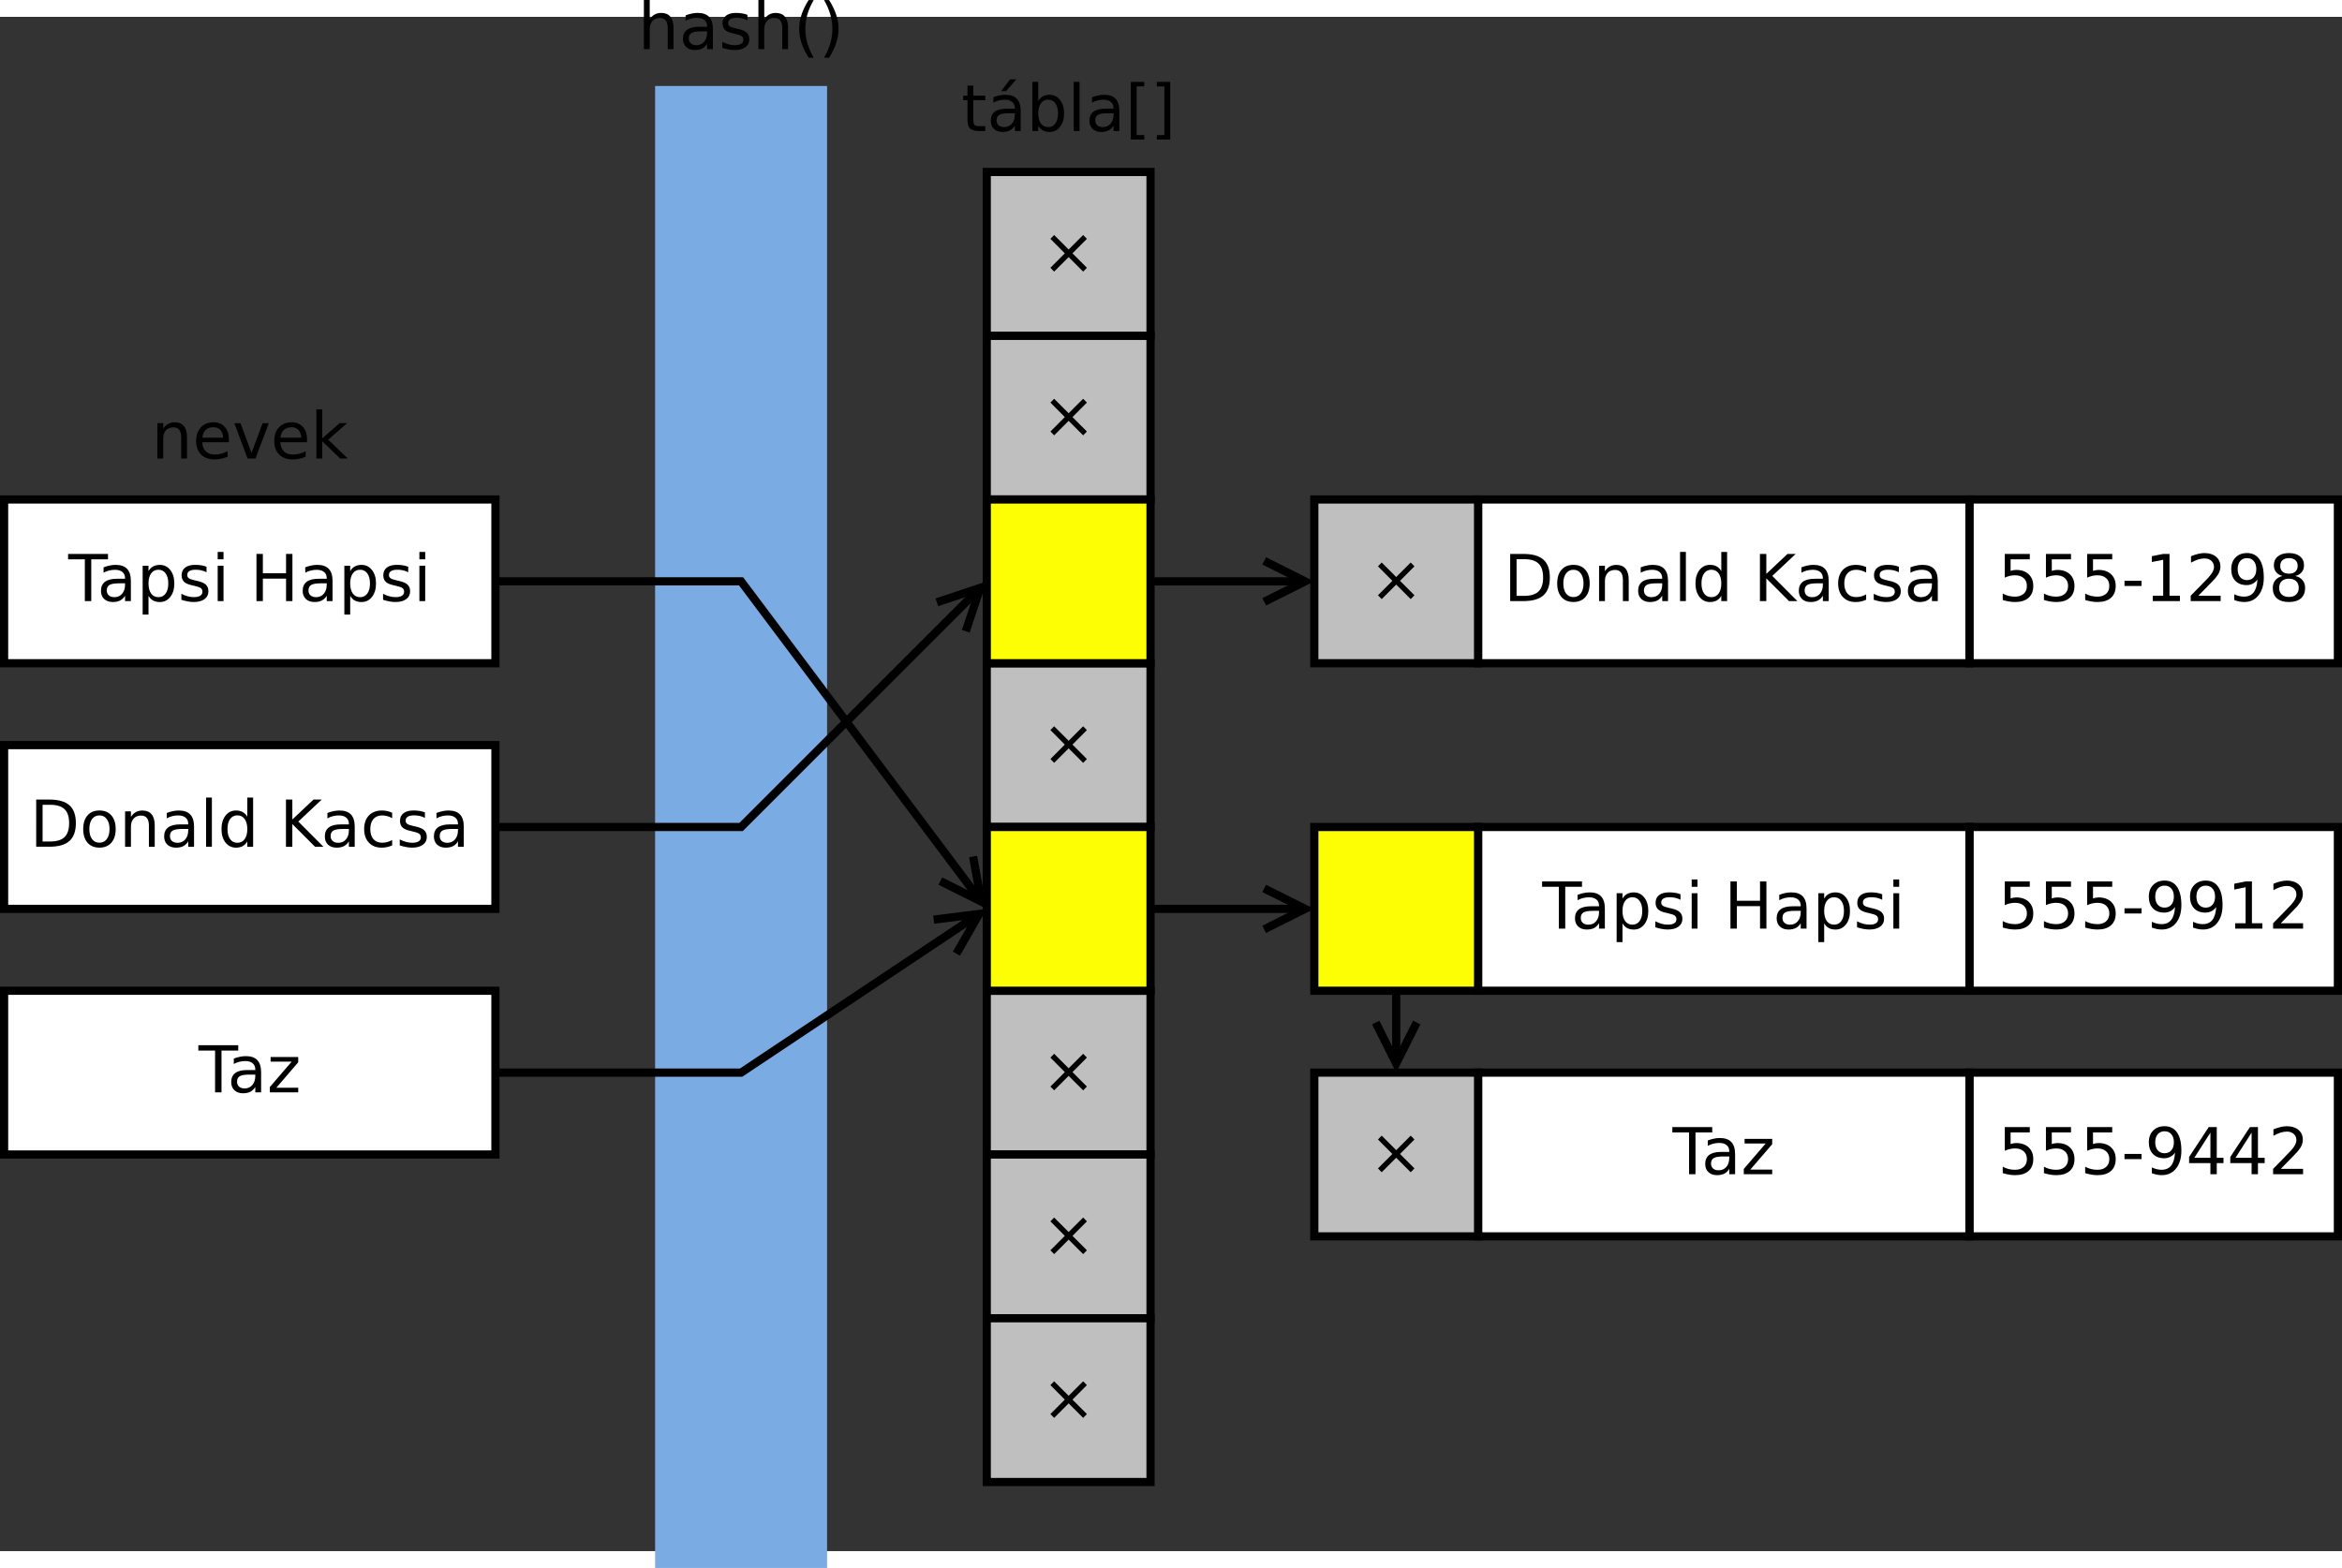 <?xml version="1.0" encoding="UTF-8"?>
<svg id="svg215" width="29cm" height="19.418cm" version="1.1" viewBox="199 15 572 374.77" xmlns="http://www.w3.org/2000/svg" xmlns:cc="http://creativecommons.org/ns#" xmlns:dc="http://purl.org/dc/elements/1.1/" xmlns:rdf="http://www.w3.org/1999/02/22-rdf-syntax-ns#">
 <rect x="199" y="15" width="572" height="374.77" fill="#333333" stroke="none"/>
 <g id="Háttér" transform="translate(0 -7.11)">
  <g id="g10">
   <path id="rect4" d="m200 140h120v40h-120z" fill="#fff" stroke="#000" stroke-width="2"/>
   <g id="text8" aria-label="Tapsi Hapsi">
    <path id="path919" d="m215.63 153.3h9.747v1.312h-4.09v10.21h-1.567v-10.21h-4.09z" style=""/>
    <path id="path921" d="m228.13 160.48q-1.721 0-2.385 0.394-0.664 0.394-0.664 1.343 0 0.756 0.494 1.204 0.502 0.44 1.358 0.44 1.181 0 1.891-0.833 0.718-0.841 0.718-2.23v-0.316zm2.832-0.586v4.931h-1.42v-1.312q-0.486 0.787-1.212 1.165-0.725 0.37-1.775 0.37-1.327 0-2.114-0.741-0.779-0.749-0.779-1.999 0-1.458 0.972-2.199 0.98-0.741 2.917-0.741h1.991v-0.139q0-0.98-0.648-1.512-0.641-0.54-1.806-0.54-0.741 0-1.443 0.177t-1.351 0.532v-1.312q0.779-0.301 1.512-0.448 0.733-0.154 1.428-0.154 1.875 0 2.801 0.972t0.926 2.948z" style=""/>
    <path id="path923" d="m235.27 163.53v4.584h-1.428v-11.93h1.428v1.312q0.448-0.772 1.127-1.142 0.687-0.378 1.636-0.378 1.574 0 2.554 1.25 0.988 1.25 0.988 3.287 0 2.037-0.988 3.287-0.98 1.25-2.554 1.25-0.949 0-1.636-0.37-0.679-0.378-1.127-1.15zm4.831-3.017q0-1.567-0.648-2.454-0.641-0.895-1.767-0.895t-1.775 0.895q-0.641 0.887-0.641 2.454t0.641 2.462q0.648 0.887 1.775 0.887t1.767-0.887q0.648-0.895 0.648-2.462z" style=""/>
    <path id="path925" d="m249.44 156.43v1.343q-0.602-0.309-1.25-0.463-0.648-0.154-1.343-0.154-1.057 0-1.59 0.324-0.525 0.324-0.525 0.972 0 0.494 0.378 0.779 0.378 0.278 1.52 0.532l0.486 0.108q1.512 0.324 2.145 0.918 0.641 0.586 0.641 1.644 0 1.204-0.957 1.906-0.949 0.702-2.616 0.702-0.695 0-1.451-0.139-0.749-0.131-1.582-0.401v-1.466q0.787 0.409 1.551 0.617 0.764 0.201 1.512 0.201 1.003 0 1.543-0.34 0.54-0.347 0.54-0.972 0-0.579-0.394-0.887-0.386-0.309-1.706-0.594l-0.494-0.116q-1.32-0.278-1.906-0.849-0.586-0.579-0.586-1.582 0-1.219 0.864-1.883t2.454-0.664q0.787 0 1.482 0.116 0.695 0.116 1.281 0.347z" style=""/>
    <path id="path927" d="m252.17 156.18h1.42v8.643h-1.42zm0-3.365h1.42v1.798h-1.42z" style=""/>
    <path id="path929" d="m261.64 153.3h1.559v4.723h5.664v-4.723h1.559v11.521h-1.559v-5.487h-5.664v5.487h-1.559z" style=""/>
    <path id="path931" d="m277.39 160.48q-1.721 0-2.385 0.394-0.664 0.394-0.664 1.343 0 0.756 0.494 1.204 0.502 0.44 1.358 0.44 1.181 0 1.891-0.833 0.718-0.841 0.718-2.23v-0.316zm2.832-0.586v4.931h-1.42v-1.312q-0.486 0.787-1.212 1.165-0.725 0.37-1.775 0.37-1.327 0-2.114-0.741-0.779-0.749-0.779-1.999 0-1.458 0.972-2.199 0.98-0.741 2.917-0.741h1.991v-0.139q0-0.98-0.648-1.512-0.641-0.54-1.806-0.54-0.741 0-1.443 0.177t-1.351 0.532v-1.312q0.779-0.301 1.512-0.448 0.733-0.154 1.428-0.154 1.875 0 2.801 0.972t0.926 2.948z" style=""/>
    <path id="path933" d="m284.53 163.53v4.584h-1.428v-11.93h1.428v1.312q0.448-0.772 1.127-1.142 0.687-0.378 1.636-0.378 1.574 0 2.554 1.25 0.988 1.25 0.988 3.287 0 2.037-0.988 3.287-0.98 1.25-2.554 1.25-0.949 0-1.636-0.37-0.679-0.378-1.127-1.15zm4.831-3.017q0-1.567-0.648-2.454-0.641-0.895-1.767-0.895t-1.775 0.895q-0.641 0.887-0.641 2.454t0.641 2.462q0.648 0.887 1.775 0.887t1.767-0.887q0.648-0.895 0.648-2.462z" style=""/>
    <path id="path935" d="m298.7 156.43v1.343q-0.602-0.309-1.25-0.463-0.648-0.154-1.343-0.154-1.057 0-1.59 0.324-0.525 0.324-0.525 0.972 0 0.494 0.378 0.779 0.378 0.278 1.52 0.532l0.486 0.108q1.512 0.324 2.145 0.918 0.641 0.586 0.641 1.644 0 1.204-0.957 1.906-0.949 0.702-2.616 0.702-0.695 0-1.451-0.139-0.749-0.131-1.582-0.401v-1.466q0.787 0.409 1.551 0.617 0.764 0.201 1.512 0.201 1.003 0 1.543-0.34 0.54-0.347 0.54-0.972 0-0.579-0.394-0.887-0.386-0.309-1.706-0.594l-0.494-0.116q-1.32-0.278-1.906-0.849-0.586-0.579-0.586-1.582 0-1.219 0.864-1.883t2.454-0.664q0.787 0 1.482 0.116 0.695 0.116 1.281 0.347z" style=""/>
    <path id="path937" d="m301.43 156.18h1.42v8.643h-1.42zm0-3.365h1.42v1.798h-1.42z" style=""/>
   </g>
  </g>
  <g id="g18">
   <path id="rect12" d="m200 200h120v40h-120z" fill="#fff" stroke="#000" stroke-width="2"/>
   <g id="text16" aria-label="Donald Kacsa">
    <path id="path941" d="m209.4 214.58v8.959h1.883q2.385 0 3.488-1.08 1.111-1.08 1.111-3.411 0-2.315-1.111-3.388-1.103-1.08-3.488-1.08zm-1.559-1.281h3.203q3.349 0 4.916 1.397 1.567 1.389 1.567 4.352 0 2.979-1.574 4.375-1.574 1.397-4.908 1.397h-3.203z" style=""/>
    <path id="path943" d="m223.29 217.17q-1.142 0-1.806 0.895-0.664 0.887-0.664 2.439 0 1.551 0.656 2.446 0.664 0.887 1.813 0.887 1.134 0 1.798-0.895 0.664-0.895 0.664-2.439 0-1.536-0.664-2.431-0.664-0.903-1.798-0.903zm0-1.204q1.852 0 2.909 1.204t1.057 3.334q0 2.122-1.057 3.334-1.057 1.204-2.909 1.204-1.86 0-2.917-1.204-1.05-1.212-1.05-3.334 0-2.13 1.05-3.334 1.057-1.204 2.917-1.204z" style=""/>
    <path id="path945" d="m236.79 219.61v5.217h-1.42v-5.17q0-1.227-0.478-1.837-0.478-0.61-1.435-0.61-1.15 0-1.813 0.733-0.664 0.733-0.664 1.999v4.885h-1.428v-8.643h1.428v1.343q0.509-0.779 1.196-1.165 0.695-0.386 1.597-0.386 1.489 0 2.253 0.926 0.764 0.918 0.764 2.709z" style=""/>
    <path id="path947" d="m243.56 220.48q-1.721 0-2.385 0.394-0.664 0.394-0.664 1.343 0 0.756 0.494 1.204 0.502 0.44 1.358 0.44 1.181 0 1.891-0.833 0.718-0.841 0.718-2.23v-0.316zm2.832-0.586v4.931h-1.42v-1.312q-0.486 0.787-1.212 1.165-0.725 0.37-1.775 0.37-1.327 0-2.115-0.741-0.779-0.749-0.779-1.999 0-1.458 0.972-2.199 0.98-0.741 2.917-0.741h1.991v-0.139q0-0.98-0.648-1.512-0.641-0.54-1.806-0.54-0.741 0-1.443 0.177-0.702 0.177-1.351 0.532v-1.312q0.779-0.301 1.512-0.448 0.733-0.154 1.428-0.154 1.875 0 2.801 0.972t0.926 2.948z" style=""/>
    <path id="path949" d="m249.33 212.81h1.42v12.008h-1.42z" style=""/>
    <path id="path951" d="m259.4 217.49v-4.676h1.42v12.008h-1.42v-1.296q-0.448 0.772-1.134 1.15-0.679 0.37-1.636 0.37-1.567 0-2.554-1.25-0.98-1.25-0.98-3.287 0-2.037 0.98-3.287 0.988-1.25 2.554-1.25 0.957 0 1.636 0.378 0.687 0.37 1.134 1.142zm-4.839 3.017q0 1.567 0.641 2.462 0.648 0.887 1.775 0.887t1.775-0.887q0.648-0.895 0.648-2.462t-0.648-2.454q-0.648-0.895-1.775-0.895t-1.775 0.895q-0.641 0.887-0.641 2.454z" style=""/>
    <path id="path953" d="m268.84 213.3h1.559v4.869l5.17-4.869h2.006l-5.718 5.371 6.127 6.15h-2.053l-5.533-5.548v5.548h-1.559z" style=""/>
    <path id="path955" d="m282.8 220.48q-1.721 0-2.385 0.394-0.664 0.394-0.664 1.343 0 0.756 0.494 1.204 0.502 0.44 1.358 0.44 1.181 0 1.891-0.833 0.718-0.841 0.718-2.23v-0.316zm2.832-0.586v4.931h-1.42v-1.312q-0.486 0.787-1.212 1.165-0.725 0.37-1.775 0.37-1.327 0-2.114-0.741-0.779-0.749-0.779-1.999 0-1.458 0.972-2.199 0.98-0.741 2.917-0.741h1.991v-0.139q0-0.98-0.648-1.512-0.641-0.54-1.806-0.54-0.741 0-1.443 0.177-0.702 0.177-1.351 0.532v-1.312q0.779-0.301 1.512-0.448 0.733-0.154 1.428-0.154 1.875 0 2.801 0.972 0.926 0.972 0.926 2.948z" style=""/>
    <path id="path957" d="m294.78 216.51v1.327q-0.602-0.332-1.212-0.494-0.602-0.17-1.219-0.17-1.381 0-2.145 0.88-0.764 0.872-0.764 2.454 0 1.582 0.764 2.462 0.764 0.872 2.145 0.872 0.617 0 1.219-0.162 0.61-0.17 1.212-0.502v1.312q-0.594 0.278-1.235 0.417-0.633 0.139-1.351 0.139-1.952 0-3.102-1.227-1.15-1.227-1.15-3.311 0-2.115 1.158-3.326 1.165-1.212 3.187-1.212 0.656 0 1.281 0.139 0.625 0.131 1.212 0.401z" style=""/>
    <path id="path959" d="m302.78 216.43v1.343q-0.602-0.309-1.25-0.463-0.648-0.154-1.343-0.154-1.057 0-1.59 0.324-0.525 0.324-0.525 0.972 0 0.494 0.378 0.779 0.378 0.278 1.52 0.532l0.486 0.108q1.512 0.324 2.145 0.918 0.641 0.586 0.641 1.644 0 1.204-0.957 1.906-0.949 0.702-2.616 0.702-0.695 0-1.451-0.139-0.749-0.131-1.582-0.401v-1.466q0.787 0.409 1.551 0.617 0.764 0.201 1.512 0.201 1.003 0 1.543-0.34 0.54-0.347 0.54-0.972 0-0.579-0.394-0.887-0.386-0.309-1.705-0.594l-0.494-0.116q-1.32-0.278-1.906-0.849-0.586-0.579-0.586-1.582 0-1.219 0.864-1.883 0.864-0.664 2.454-0.664 0.787 0 1.482 0.116 0.695 0.116 1.281 0.347z" style=""/>
    <path id="path961" d="m309.44 220.48q-1.721 0-2.385 0.394-0.664 0.394-0.664 1.343 0 0.756 0.494 1.204 0.502 0.44 1.358 0.44 1.181 0 1.891-0.833 0.718-0.841 0.718-2.23v-0.316zm2.832-0.586v4.931h-1.42v-1.312q-0.486 0.787-1.212 1.165-0.725 0.37-1.775 0.37-1.327 0-2.114-0.741-0.779-0.749-0.779-1.999 0-1.458 0.972-2.199 0.98-0.741 2.917-0.741h1.991v-0.139q0-0.98-0.648-1.512-0.641-0.54-1.806-0.54-0.741 0-1.443 0.177t-1.351 0.532v-1.312q0.779-0.301 1.512-0.448 0.733-0.154 1.428-0.154 1.875 0 2.801 0.972t0.926 2.948z" style=""/>
   </g>
  </g>
  <g id="g26">
   <path id="rect20" d="m200 260h120v40h-120z" fill="#fff" stroke="#000" stroke-width="2"/>
   <g id="text24" aria-label="Taz">
    <path id="path965" d="m247.44 273.3h9.747v1.312h-4.09v10.21h-1.567v-10.21h-4.09z" style=""/>
    <path id="path967" d="m259.94 280.48q-1.721 0-2.385 0.394t-0.664 1.343q0 0.756 0.494 1.204 0.502 0.44 1.358 0.44 1.181 0 1.891-0.833 0.718-0.841 0.718-2.23v-0.316zm2.832-0.586v4.931h-1.42v-1.312q-0.486 0.787-1.212 1.165-0.725 0.37-1.775 0.37-1.327 0-2.115-0.741-0.779-0.749-0.779-1.999 0-1.458 0.972-2.199 0.98-0.741 2.917-0.741h1.991v-0.139q0-0.98-0.648-1.512-0.641-0.54-1.806-0.54-0.741 0-1.443 0.177-0.702 0.177-1.351 0.532v-1.312q0.779-0.301 1.512-0.448 0.733-0.154 1.428-0.154 1.875 0 2.801 0.972t0.926 2.948z" style=""/>
    <path id="path969" d="m265.09 276.18h6.745v1.296l-5.34 6.212h5.34v1.134h-6.938v-1.296l5.34-6.212h-5.147z" style=""/>
   </g>
  </g>
  <g id="text30" aria-label="nevek">
   <path id="path972" d="m244.67 124.78v5.217h-1.42v-5.17q0-1.227-0.478-1.837-0.478-0.61-1.435-0.61-1.15 0-1.813 0.733-0.664 0.733-0.664 1.999v4.885h-1.428v-8.643h1.428v1.343q0.509-0.779 1.196-1.165 0.695-0.386 1.597-0.386 1.489 0 2.253 0.926 0.764 0.918 0.764 2.709z" style=""/>
   <path id="path974" d="m254.91 125.32v0.695h-6.529q0.093 1.466 0.88 2.238 0.795 0.764 2.207 0.764 0.818 0 1.582-0.201 0.772-0.201 1.528-0.602v1.343q-0.764 0.324-1.567 0.494t-1.628 0.17q-2.068 0-3.28-1.204-1.204-1.204-1.204-3.257 0-2.122 1.142-3.365 1.15-1.25 3.095-1.25 1.744 0 2.755 1.127 1.019 1.119 1.019 3.048zm-1.42-0.417q-0.015-1.165-0.656-1.86-0.633-0.695-1.682-0.695-1.188 0-1.906 0.671-0.71 0.671-0.818 1.891z" style=""/>
   <path id="path976" d="m256.23 121.36h1.505l2.701 7.254 2.701-7.254h1.505l-3.241 8.643h-1.929z" style=""/>
   <path id="path978" d="m273.99 125.32v0.695h-6.529q0.093 1.466 0.88 2.238 0.795 0.764 2.207 0.764 0.818 0 1.582-0.201 0.772-0.201 1.528-0.602v1.343q-0.764 0.324-1.567 0.494-0.803 0.17-1.628 0.17-2.068 0-3.28-1.204-1.204-1.204-1.204-3.257 0-2.122 1.142-3.365 1.15-1.25 3.095-1.25 1.744 0 2.755 1.127 1.019 1.119 1.019 3.048zm-1.42-0.417q-0.015-1.165-0.656-1.86-0.633-0.695-1.682-0.695-1.188 0-1.906 0.671-0.71 0.671-0.818 1.891z" style=""/>
   <path id="path980" d="m276.27 117.99h1.428v7.092l4.237-3.727h1.813l-4.584 4.044 4.777 4.599h-1.852l-4.391-4.221v4.221h-1.428z" style=""/>
  </g>
  <path id="rect32" d="m360 40h40v360h-40z" fill="#7babe3" stroke="#7babe3" stroke-width="2"/>
  <g id="g40">
   <path id="rect34" d="m680 140h90v40h-90z" fill="#fff" stroke="#000" stroke-width="2"/>
   <g id="text38" aria-label="555-1298">
    <path id="path985" d="m688.63 153.3h6.12v1.312h-4.692v2.824q0.34-0.116 0.679-0.17 0.34-0.062 0.679-0.062 1.929 0 3.056 1.057t1.127 2.863q0 1.86-1.158 2.894-1.158 1.026-3.264 1.026-0.725 0-1.482-0.123-0.749-0.123-1.551-0.37v-1.567q0.695 0.378 1.435 0.563 0.741 0.185 1.567 0.185 1.335 0 2.115-0.702 0.779-0.702 0.779-1.906t-0.779-1.906-2.115-0.702q-0.625 0-1.25 0.139-0.617 0.139-1.266 0.432z" style=""/>
    <path id="path987" d="m698.69 153.3h6.12v1.312h-4.692v2.824q0.34-0.116 0.679-0.17 0.34-0.062 0.679-0.062 1.929 0 3.056 1.057 1.127 1.057 1.127 2.863 0 1.86-1.158 2.894-1.158 1.026-3.264 1.026-0.725 0-1.482-0.123-0.749-0.123-1.551-0.37v-1.567q0.695 0.378 1.435 0.563t1.567 0.185q1.335 0 2.115-0.702 0.779-0.702 0.779-1.906t-0.779-1.906q-0.779-0.702-2.115-0.702-0.625 0-1.25 0.139-0.617 0.139-1.266 0.432z" style=""/>
    <path id="path989" d="m708.76 153.3h6.12v1.312h-4.692v2.824q0.34-0.116 0.679-0.17 0.34-0.062 0.679-0.062 1.929 0 3.056 1.057t1.127 2.863q0 1.86-1.157 2.894-1.158 1.026-3.264 1.026-0.725 0-1.482-0.123-0.749-0.123-1.551-0.37v-1.567q0.695 0.378 1.435 0.563t1.567 0.185q1.335 0 2.115-0.702 0.779-0.702 0.779-1.906t-0.779-1.906q-0.779-0.702-2.115-0.702-0.625 0-1.25 0.139-0.617 0.139-1.266 0.432z" style=""/>
    <path id="path991" d="m717.88 159.86h4.16v1.266h-4.16z" style=""/>
    <path id="path993" d="m724.78 163.51h2.547v-8.79l-2.77 0.556v-1.42l2.755-0.556h1.559v10.21h2.547v1.312h-6.637z" style=""/>
    <path id="path995" d="m735.92 163.51h5.441v1.312h-7.316v-1.312q0.887-0.918 2.415-2.462 1.536-1.551 1.929-1.999 0.749-0.841 1.042-1.42 0.301-0.586 0.301-1.15 0-0.918-0.648-1.497-0.641-0.579-1.675-0.579-0.733 0-1.551 0.255-0.81 0.255-1.736 0.772v-1.574q0.941-0.378 1.76-0.571 0.818-0.193 1.497-0.193 1.79 0 2.855 0.895 1.065 0.895 1.065 2.392 0 0.71-0.27 1.351-0.262 0.633-0.965 1.497-0.193 0.224-1.227 1.296-1.034 1.065-2.917 2.986z" style=""/>
    <path id="path997" d="m744.69 164.58v-1.42q0.586 0.278 1.188 0.424 0.602 0.147 1.181 0.147 1.543 0 2.354-1.034 0.818-1.042 0.934-3.156-0.448 0.664-1.134 1.019-0.687 0.355-1.52 0.355-1.729 0-2.74-1.042-1.003-1.05-1.003-2.863 0-1.775 1.05-2.848t2.794-1.073q1.999 0 3.048 1.536 1.057 1.528 1.057 4.445 0 2.724-1.296 4.352-1.289 1.621-3.473 1.621-0.587 0-1.188-0.116-0.602-0.116-1.25-0.347zm3.102-4.885q1.05 0 1.659-0.718 0.617-0.718 0.617-1.968 0-1.242-0.617-1.96-0.61-0.725-1.659-0.725t-1.667 0.725q-0.61 0.718-0.61 1.96 0 1.25 0.61 1.968 0.617 0.718 1.667 0.718z" style=""/>
    <path id="path999" d="m758.04 159.35q-1.111 0-1.752 0.594-0.633 0.594-0.633 1.636t0.633 1.636q0.641 0.594 1.752 0.594t1.752-0.594q0.641-0.602 0.641-1.636 0-1.042-0.641-1.636-0.633-0.594-1.752-0.594zm-1.559-0.664q-1.003-0.247-1.567-0.934-0.556-0.687-0.556-1.675 0-1.381 0.98-2.184 0.988-0.803 2.701-0.803 1.721 0 2.701 0.803 0.98 0.803 0.98 2.184 0 0.988-0.563 1.675-0.556 0.687-1.551 0.934 1.127 0.262 1.752 1.026 0.633 0.764 0.633 1.867 0 1.675-1.026 2.57-1.019 0.895-2.925 0.895t-2.933-0.895q-1.019-0.895-1.019-2.57 0-1.103 0.633-1.867 0.633-0.764 1.76-1.026zm-0.571-2.462q0 0.895 0.556 1.397 0.563 0.502 1.574 0.502 1.003 0 1.567-0.502 0.571-0.502 0.571-1.397t-0.571-1.397q-0.563-0.502-1.567-0.502-1.011 0-1.574 0.502-0.556 0.502-0.556 1.397z" style=""/>
   </g>
  </g>
  <g id="g48">
   <path id="rect42" d="m680 220h90v40h-90z" fill="#fff" stroke="#000" stroke-width="2"/>
   <g id="text46" aria-label="555-9912">
    <path id="path1003" d="m688.63 233.3h6.12v1.312h-4.692v2.824q0.34-0.116 0.679-0.17 0.34-0.062 0.679-0.062 1.929 0 3.056 1.057t1.127 2.863q0 1.86-1.158 2.894-1.158 1.026-3.264 1.026-0.725 0-1.482-0.123-0.749-0.123-1.551-0.37v-1.567q0.695 0.378 1.435 0.563 0.741 0.185 1.567 0.185 1.335 0 2.115-0.702 0.779-0.702 0.779-1.906t-0.779-1.906-2.115-0.702q-0.625 0-1.25 0.139-0.617 0.139-1.266 0.432z" style=""/>
    <path id="path1005" d="m698.69 233.3h6.12v1.312h-4.692v2.824q0.34-0.116 0.679-0.17 0.34-0.062 0.679-0.062 1.929 0 3.056 1.057 1.127 1.057 1.127 2.863 0 1.86-1.158 2.894-1.158 1.026-3.264 1.026-0.725 0-1.482-0.123-0.749-0.123-1.551-0.37v-1.567q0.695 0.378 1.435 0.563t1.567 0.185q1.335 0 2.115-0.702 0.779-0.702 0.779-1.906t-0.779-1.906q-0.779-0.702-2.115-0.702-0.625 0-1.25 0.139-0.617 0.139-1.266 0.432z" style=""/>
    <path id="path1007" d="m708.76 233.3h6.12v1.312h-4.692v2.824q0.34-0.116 0.679-0.17 0.34-0.062 0.679-0.062 1.929 0 3.056 1.057t1.127 2.863q0 1.86-1.157 2.894-1.158 1.026-3.264 1.026-0.725 0-1.482-0.123-0.749-0.123-1.551-0.37v-1.567q0.695 0.378 1.435 0.563t1.567 0.185q1.335 0 2.115-0.702 0.779-0.702 0.779-1.906t-0.779-1.906q-0.779-0.702-2.115-0.702-0.625 0-1.25 0.139-0.617 0.139-1.266 0.432z" style=""/>
    <path id="path1009" d="m717.88 239.86h4.16v1.266h-4.16z" style=""/>
    <path id="path1011" d="m724.56 244.58v-1.42q0.586 0.278 1.188 0.424 0.602 0.147 1.181 0.147 1.543 0 2.354-1.034 0.818-1.042 0.934-3.156-0.448 0.664-1.134 1.019-0.687 0.355-1.52 0.355-1.729 0-2.74-1.042-1.003-1.05-1.003-2.863 0-1.775 1.05-2.848t2.794-1.073q1.999 0 3.048 1.536 1.057 1.528 1.057 4.445 0 2.724-1.296 4.352-1.289 1.621-3.473 1.621-0.586 0-1.188-0.116-0.602-0.116-1.25-0.347zm3.102-4.885q1.05 0 1.659-0.718 0.617-0.718 0.617-1.968 0-1.242-0.617-1.96-0.61-0.725-1.659-0.725t-1.667 0.725q-0.61 0.718-0.61 1.96 0 1.25 0.61 1.968 0.617 0.718 1.667 0.718z" style=""/>
    <path id="path1013" d="m734.62 244.58v-1.42q0.586 0.278 1.188 0.424 0.602 0.147 1.181 0.147 1.543 0 2.354-1.034 0.818-1.042 0.934-3.156-0.448 0.664-1.134 1.019-0.687 0.355-1.52 0.355-1.729 0-2.74-1.042-1.003-1.05-1.003-2.863 0-1.775 1.05-2.848t2.794-1.073q1.999 0 3.048 1.536 1.057 1.528 1.057 4.445 0 2.724-1.296 4.352-1.289 1.621-3.473 1.621-0.586 0-1.188-0.116-0.602-0.116-1.25-0.347zm3.102-4.885q1.05 0 1.659-0.718 0.617-0.718 0.617-1.968 0-1.242-0.617-1.96-0.61-0.725-1.659-0.725t-1.667 0.725q-0.61 0.718-0.61 1.96 0 1.25 0.61 1.968 0.617 0.718 1.667 0.718z" style=""/>
    <path id="path1015" d="m744.91 243.51h2.547v-8.79l-2.77 0.556v-1.42l2.755-0.556h1.559v10.21h2.547v1.312h-6.637z" style=""/>
    <path id="path1017" d="m756.05 243.51h5.441v1.312h-7.316v-1.312q0.887-0.918 2.415-2.462 1.536-1.551 1.929-1.999 0.749-0.841 1.042-1.42 0.301-0.586 0.301-1.15 0-0.918-0.648-1.497-0.641-0.579-1.675-0.579-0.733 0-1.551 0.255-0.81 0.255-1.736 0.772v-1.574q0.941-0.378 1.76-0.571 0.818-0.193 1.497-0.193 1.79 0 2.855 0.895 1.065 0.895 1.065 2.392 0 0.71-0.27 1.351-0.262 0.633-0.965 1.497-0.193 0.224-1.227 1.296-1.034 1.065-2.917 2.986z" style=""/>
   </g>
  </g>
  <g id="g56">
   <path id="rect50" d="m680 280h90v40h-90z" fill="#fff" stroke="#000" stroke-width="2"/>
   <g id="text54" aria-label="555-9442">
    <path id="path1021" d="m688.63 293.3h6.12v1.312h-4.692v2.824q0.34-0.116 0.679-0.17 0.34-0.062 0.679-0.062 1.929 0 3.056 1.057t1.127 2.863q0 1.86-1.158 2.894-1.158 1.026-3.264 1.026-0.725 0-1.482-0.123-0.749-0.123-1.551-0.37v-1.567q0.695 0.378 1.435 0.563 0.741 0.185 1.567 0.185 1.335 0 2.115-0.702t0.779-1.906-0.779-1.906q-0.779-0.702-2.115-0.702-0.625 0-1.25 0.139-0.617 0.139-1.266 0.432z" style=""/>
    <path id="path1023" d="m698.69 293.3h6.12v1.312h-4.692v2.824q0.34-0.116 0.679-0.17 0.34-0.062 0.679-0.062 1.929 0 3.056 1.057 1.127 1.057 1.127 2.863 0 1.86-1.158 2.894-1.158 1.026-3.264 1.026-0.725 0-1.482-0.123-0.749-0.123-1.551-0.37v-1.567q0.695 0.378 1.435 0.563t1.567 0.185q1.335 0 2.115-0.702 0.779-0.702 0.779-1.906t-0.779-1.906q-0.779-0.702-2.115-0.702-0.625 0-1.25 0.139-0.617 0.139-1.266 0.432z" style=""/>
    <path id="path1025" d="m708.76 293.3h6.12v1.312h-4.692v2.824q0.34-0.116 0.679-0.17 0.34-0.062 0.679-0.062 1.929 0 3.056 1.057t1.127 2.863q0 1.86-1.157 2.894-1.158 1.026-3.264 1.026-0.725 0-1.482-0.123-0.749-0.123-1.551-0.37v-1.567q0.695 0.378 1.435 0.563t1.567 0.185q1.335 0 2.115-0.702 0.779-0.702 0.779-1.906t-0.779-1.906q-0.779-0.702-2.115-0.702-0.625 0-1.25 0.139-0.617 0.139-1.266 0.432z" style=""/>
    <path id="path1027" d="m717.88 299.86h4.16v1.266h-4.16z" style=""/>
    <path id="path1029" d="m724.56 304.58v-1.42q0.586 0.278 1.188 0.424 0.602 0.147 1.181 0.147 1.543 0 2.354-1.034 0.818-1.042 0.934-3.156-0.448 0.664-1.134 1.019t-1.52 0.355q-1.729 0-2.74-1.042-1.003-1.05-1.003-2.863 0-1.775 1.05-2.848 1.05-1.073 2.794-1.073 1.999 0 3.048 1.536 1.057 1.528 1.057 4.445 0 2.724-1.296 4.352-1.289 1.621-3.473 1.621-0.586 0-1.188-0.116-0.602-0.116-1.25-0.347zm3.102-4.885q1.05 0 1.659-0.718 0.617-0.718 0.617-1.968 0-1.242-0.617-1.96-0.61-0.725-1.659-0.725t-1.667 0.725q-0.61 0.718-0.61 1.96 0 1.25 0.61 1.968 0.617 0.718 1.667 0.718z" style=""/>
    <path id="path1031" d="m738.86 294.66-3.936 6.15h3.936zm-0.409-1.358h1.96v7.509h1.644v1.296h-1.644v2.716h-1.551v-2.716h-5.201v-1.505z" style=""/>
    <path id="path1033" d="m748.92 294.66-3.936 6.15h3.936zm-0.409-1.358h1.96v7.509h1.644v1.296h-1.644v2.716h-1.551v-2.716h-5.201v-1.505z" style=""/>
    <path id="path1035" d="m756.05 303.51h5.441v1.312h-7.316v-1.312q0.887-0.918 2.415-2.462 1.536-1.551 1.929-1.999 0.749-0.841 1.042-1.42 0.301-0.586 0.301-1.15 0-0.918-0.648-1.497-0.641-0.579-1.675-0.579-0.733 0-1.551 0.255-0.81 0.255-1.736 0.772v-1.574q0.941-0.378 1.76-0.571 0.818-0.193 1.497-0.193 1.79 0 2.855 0.895 1.065 0.895 1.065 2.392 0 0.71-0.27 1.351-0.262 0.633-0.965 1.497-0.193 0.224-1.227 1.296-1.034 1.065-2.917 2.986z" style=""/>
   </g>
  </g>
  <g id="g62" fill="none" stroke="#000" stroke-width="2">
   <path id="polyline58" d="m320 160h60l57.317 76.422"/>
   <path id="polyline60" d="m428.66 233.21 10 5-2-11"/>
  </g>
  <g id="g68" fill="none" stroke="#000" stroke-width="2">
   <path id="polyline64" d="m320 220h60l56.838-56.838"/>
   <path id="polyline66" d="m434.88 172.19 3.536-10.607-10.607 3.536"/>
  </g>
  <g id="g74" fill="none" stroke="#000" stroke-width="2">
   <path id="polyline70" d="m320 280h60l56.279-37.519"/>
   <path id="polyline72" d="m432.59 250.95 5.547-9.708-11.094 1.387"/>
  </g>
  <g id="text78" aria-label="tábla[]">
   <path id="path1044" d="m436.72 38.903v2.454h2.925v1.103h-2.925v4.692q0 1.057 0.286 1.358 0.293 0.301 1.181 0.301h1.458v1.188h-1.458q-1.644 0-2.269-0.61-0.625-0.617-0.625-2.238v-4.692h-1.042v-1.103h1.042v-2.454z" style=""/>
   <path id="path1046" d="m445.45 45.655q-1.721 0-2.385 0.394t-0.664 1.343q0 0.756 0.494 1.204 0.502 0.44 1.358 0.44 1.181 0 1.891-0.833 0.718-0.841 0.718-2.23v-0.316zm2.832-0.586v4.931h-1.42v-1.312q-0.486 0.787-1.212 1.165-0.725 0.37-1.775 0.37-1.327 0-2.115-0.741-0.779-0.749-0.779-1.999 0-1.458 0.972-2.199 0.98-0.741 2.917-0.741h1.991v-0.139q0-0.98-0.648-1.512-0.641-0.54-1.806-0.54-0.741 0-1.443 0.177-0.702 0.177-1.351 0.532v-1.312q0.779-0.301 1.512-0.448 0.733-0.154 1.428-0.154 1.875 0 2.801 0.972t0.926 2.948zm-2.593-7.709h1.536l-2.516 2.902h-1.181z" style=""/>
   <path id="path1048" d="m457.41 45.686q0-1.567-0.648-2.454-0.641-0.895-1.767-0.895t-1.775 0.895q-0.641 0.887-0.641 2.454 0 1.567 0.641 2.462 0.648 0.887 1.775 0.887t1.767-0.887q0.648-0.895 0.648-2.462zm-4.831-3.017q0.448-0.772 1.127-1.142 0.687-0.378 1.636-0.378 1.574 0 2.554 1.25 0.988 1.25 0.988 3.287t-0.988 3.287q-0.98 1.25-2.554 1.25-0.949 0-1.636-0.37-0.679-0.378-1.127-1.15v1.296h-1.428v-12.008h1.428z" style=""/>
   <path id="path1050" d="m461.24 37.992h1.42v12.008h-1.42z" style=""/>
   <path id="path1052" d="m469.55 45.655q-1.721 0-2.385 0.394-0.664 0.394-0.664 1.343 0 0.756 0.494 1.204 0.502 0.44 1.358 0.44 1.181 0 1.891-0.833 0.718-0.841 0.718-2.23v-0.316zm2.832-0.586v4.931h-1.42v-1.312q-0.486 0.787-1.212 1.165-0.725 0.37-1.775 0.37-1.327 0-2.115-0.741-0.779-0.749-0.779-1.999 0-1.458 0.972-2.199 0.98-0.741 2.917-0.741h1.991v-0.139q0-0.98-0.648-1.512-0.641-0.54-1.806-0.54-0.741 0-1.443 0.177-0.702 0.177-1.351 0.532v-1.312q0.779-0.301 1.512-0.448 0.733-0.154 1.428-0.154 1.875 0 2.801 0.972t0.926 2.948z" style=""/>
   <path id="path1054" d="m475.19 37.992h3.272v1.103h-1.852v11.884h1.852v1.103h-3.272z" style=""/>
   <path id="path1056" d="m484.81 37.992v14.091h-3.272v-1.103h1.844v-11.884h-1.844v-1.103z" style=""/>
  </g>
  <g id="text82" aria-label="hash()">
   <path id="path1059" d="m363.5 24.783v5.217h-1.42v-5.17q0-1.227-0.478-1.837-0.478-0.61-1.435-0.61-1.15 0-1.813 0.733-0.664 0.733-0.664 1.999v4.885h-1.428v-12.008h1.428v4.707q0.509-0.779 1.196-1.165 0.695-0.386 1.597-0.386 1.489 0 2.253 0.926 0.764 0.918 0.764 2.709z" style=""/>
   <path id="path1061" d="m370.28 25.655q-1.721 0-2.385 0.394t-0.664 1.343q0 0.756 0.494 1.204 0.502 0.44 1.358 0.44 1.181 0 1.891-0.833 0.718-0.841 0.718-2.23v-0.316zm2.832-0.586v4.931h-1.42v-1.312q-0.486 0.787-1.212 1.165-0.725 0.37-1.775 0.37-1.327 0-2.114-0.741-0.779-0.749-0.779-1.999 0-1.458 0.972-2.199 0.98-0.741 2.917-0.741h1.991v-0.139q0-0.98-0.648-1.512-0.641-0.54-1.806-0.54-0.741 0-1.443 0.177-0.702 0.177-1.351 0.532v-1.312q0.779-0.301 1.512-0.448 0.733-0.154 1.428-0.154 1.875 0 2.801 0.972t0.926 2.948z" style=""/>
   <path id="path1063" d="m381.55 21.612v1.343q-0.602-0.309-1.25-0.463-0.648-0.154-1.343-0.154-1.057 0-1.59 0.324-0.525 0.324-0.525 0.972 0 0.494 0.378 0.779 0.378 0.278 1.52 0.532l0.486 0.108q1.512 0.324 2.145 0.918 0.641 0.586 0.641 1.644 0 1.204-0.957 1.906-0.949 0.702-2.616 0.702-0.695 0-1.451-0.139-0.749-0.131-1.582-0.401v-1.466q0.787 0.409 1.551 0.617 0.764 0.201 1.512 0.201 1.003 0 1.543-0.34 0.54-0.347 0.54-0.972 0-0.579-0.394-0.887-0.386-0.309-1.706-0.594l-0.494-0.116q-1.32-0.278-1.906-0.849-0.586-0.579-0.586-1.582 0-1.219 0.864-1.883t2.454-0.664q0.787 0 1.482 0.116 0.695 0.116 1.281 0.347z" style=""/>
   <path id="path1065" d="m391.47 24.783v5.217h-1.42v-5.17q0-1.227-0.478-1.837-0.478-0.61-1.435-0.61-1.15 0-1.813 0.733-0.664 0.733-0.664 1.999v4.885h-1.428v-12.008h1.428v4.707q0.509-0.779 1.196-1.165 0.695-0.386 1.597-0.386 1.489 0 2.253 0.926 0.764 0.918 0.764 2.709z" style=""/>
   <path id="path1067" d="m397.73 18.008q-1.034 1.775-1.536 3.511-0.502 1.736-0.502 3.519t0.502 3.534q0.509 1.744 1.536 3.511h-1.235q-1.158-1.813-1.736-3.565-0.571-1.752-0.571-3.48 0-1.721 0.571-3.465 0.571-1.744 1.736-3.565z" style=""/>
   <path id="path1069" d="m400.26 18.008h1.235q1.158 1.821 1.729 3.565 0.579 1.744 0.579 3.465 0 1.729-0.579 3.48-0.571 1.752-1.729 3.565h-1.235q1.026-1.767 1.528-3.511 0.509-1.752 0.509-3.534t-0.509-3.519q-0.502-1.736-1.528-3.511z" style=""/>
  </g>
  <g id="g90">
   <path id="rect84" d="m560 220h120v40h-120z" fill="#fff" stroke="#000" stroke-width="2"/>
   <g id="text88" aria-label="Tapsi Hapsi">
    <path id="path1073" d="m575.63 233.3h9.747v1.312h-4.09v10.21h-1.567v-10.21h-4.09z" style=""/>
    <path id="path1075" d="m588.13 240.48q-1.721 0-2.385 0.394-0.664 0.394-0.664 1.343 0 0.756 0.494 1.204 0.502 0.44 1.358 0.44 1.181 0 1.891-0.833 0.718-0.841 0.718-2.23v-0.316zm2.832-0.586v4.931h-1.42v-1.312q-0.486 0.787-1.212 1.165-0.725 0.37-1.775 0.37-1.327 0-2.114-0.741-0.779-0.749-0.779-1.999 0-1.458 0.972-2.199 0.98-0.741 2.917-0.741h1.991v-0.139q0-0.98-0.648-1.512-0.641-0.54-1.806-0.54-0.741 0-1.443 0.177t-1.351 0.532v-1.312q0.779-0.301 1.512-0.448 0.733-0.154 1.428-0.154 1.875 0 2.801 0.972t0.926 2.948z" style=""/>
    <path id="path1077" d="m595.27 243.53v4.584h-1.428v-11.93h1.428v1.312q0.448-0.772 1.127-1.142 0.687-0.378 1.636-0.378 1.574 0 2.554 1.25 0.988 1.25 0.988 3.287 0 2.037-0.988 3.287-0.98 1.25-2.554 1.25-0.949 0-1.636-0.37-0.679-0.378-1.127-1.15zm4.831-3.017q0-1.567-0.648-2.454-0.641-0.895-1.767-0.895t-1.775 0.895q-0.641 0.887-0.641 2.454t0.641 2.462q0.648 0.887 1.775 0.887t1.767-0.887q0.648-0.895 0.648-2.462z" style=""/>
    <path id="path1079" d="m609.44 236.43v1.343q-0.602-0.309-1.25-0.463-0.648-0.154-1.343-0.154-1.057 0-1.59 0.324-0.525 0.324-0.525 0.972 0 0.494 0.378 0.779 0.378 0.278 1.52 0.532l0.486 0.108q1.512 0.324 2.145 0.918 0.641 0.586 0.641 1.644 0 1.204-0.957 1.906-0.949 0.702-2.616 0.702-0.695 0-1.451-0.139-0.749-0.131-1.582-0.401v-1.466q0.787 0.409 1.551 0.617 0.764 0.201 1.512 0.201 1.003 0 1.543-0.34 0.54-0.347 0.54-0.972 0-0.579-0.394-0.887-0.386-0.309-1.706-0.594l-0.494-0.116q-1.32-0.278-1.906-0.849-0.586-0.579-0.586-1.582 0-1.219 0.864-1.883t2.454-0.664q0.787 0 1.482 0.116 0.695 0.116 1.281 0.347z" style=""/>
    <path id="path1081" d="m612.17 236.18h1.42v8.643h-1.42zm0-3.365h1.42v1.798h-1.42z" style=""/>
    <path id="path1083" d="m621.64 233.3h1.559v4.723h5.664v-4.723h1.559v11.521h-1.559v-5.487h-5.664v5.487h-1.559z" style=""/>
    <path id="path1085" d="m637.39 240.48q-1.721 0-2.385 0.394-0.664 0.394-0.664 1.343 0 0.756 0.494 1.204 0.502 0.44 1.358 0.44 1.181 0 1.891-0.833 0.718-0.841 0.718-2.23v-0.316zm2.832-0.586v4.931h-1.42v-1.312q-0.486 0.787-1.212 1.165-0.725 0.37-1.775 0.37-1.327 0-2.114-0.741-0.779-0.749-0.779-1.999 0-1.458 0.972-2.199 0.98-0.741 2.917-0.741h1.991v-0.139q0-0.98-0.648-1.512-0.641-0.54-1.806-0.54-0.741 0-1.443 0.177t-1.351 0.532v-1.312q0.779-0.301 1.512-0.448 0.733-0.154 1.428-0.154 1.875 0 2.801 0.972t0.926 2.948z" style=""/>
    <path id="path1087" d="m644.53 243.53v4.584h-1.428v-11.93h1.428v1.312q0.448-0.772 1.127-1.142 0.687-0.378 1.636-0.378 1.574 0 2.554 1.25 0.988 1.25 0.988 3.287 0 2.037-0.988 3.287-0.98 1.25-2.554 1.25-0.949 0-1.636-0.37-0.679-0.378-1.127-1.15zm4.831-3.017q0-1.567-0.648-2.454-0.641-0.895-1.767-0.895t-1.775 0.895q-0.641 0.887-0.641 2.454t0.641 2.462q0.648 0.887 1.775 0.887t1.767-0.887q0.648-0.895 0.648-2.462z" style=""/>
    <path id="path1089" d="m658.7 236.43v1.343q-0.602-0.309-1.25-0.463-0.648-0.154-1.343-0.154-1.057 0-1.59 0.324-0.525 0.324-0.525 0.972 0 0.494 0.378 0.779 0.378 0.278 1.52 0.532l0.486 0.108q1.512 0.324 2.145 0.918 0.641 0.586 0.641 1.644 0 1.204-0.957 1.906-0.949 0.702-2.616 0.702-0.695 0-1.451-0.139-0.749-0.131-1.582-0.401v-1.466q0.787 0.409 1.551 0.617 0.764 0.201 1.512 0.201 1.003 0 1.543-0.34 0.54-0.347 0.54-0.972 0-0.579-0.394-0.887-0.386-0.309-1.706-0.594l-0.494-0.116q-1.32-0.278-1.906-0.849-0.586-0.579-0.586-1.582 0-1.219 0.864-1.883t2.454-0.664q0.787 0 1.482 0.116 0.695 0.116 1.281 0.347z" style=""/>
    <path id="path1091" d="m661.43 236.18h1.42v8.643h-1.42zm0-3.365h1.42v1.798h-1.42z" style=""/>
   </g>
  </g>
  <g id="g98">
   <path id="rect92" d="m560 280h120v40h-120z" fill="#fff" stroke="#000" stroke-width="2"/>
   <g id="text96" aria-label="Taz">
    <path id="path1095" d="m607.44 293.3h9.747v1.312h-4.09v10.21h-1.567v-10.21h-4.09z" style=""/>
    <path id="path1097" d="m619.94 300.48q-1.721 0-2.385 0.394t-0.664 1.343q0 0.756 0.494 1.204 0.502 0.44 1.358 0.44 1.181 0 1.891-0.833 0.718-0.841 0.718-2.23v-0.316zm2.832-0.586v4.931h-1.42v-1.312q-0.486 0.787-1.212 1.165-0.725 0.37-1.775 0.37-1.327 0-2.115-0.741-0.779-0.749-0.779-1.999 0-1.458 0.972-2.199 0.98-0.741 2.917-0.741h1.991v-0.139q0-0.98-0.648-1.512-0.641-0.54-1.806-0.54-0.741 0-1.443 0.177-0.702 0.177-1.351 0.532v-1.312q0.779-0.301 1.512-0.448 0.733-0.154 1.428-0.154 1.875 0 2.801 0.972t0.926 2.948z" style=""/>
    <path id="path1099" d="m625.09 296.18h6.745v1.296l-5.34 6.212h5.34v1.134h-6.938v-1.296l5.34-6.212h-5.147z" style=""/>
   </g>
  </g>
  <g id="g106">
   <path id="rect100" d="m520 220h40v40h-40z" fill="#fdfd04" stroke="#000" stroke-width="2"/>
  </g>
  <g id="g114">
   <path id="rect108" d="m520 280h40v40h-40z" fill="#bfbfbf" stroke="#000" stroke-width="2"/>
   <g id="text112" aria-label="×">
    <path id="path1105" d="m544.46 296.33-3.527 3.542 3.527 3.527-0.918 0.934-3.542-3.542-3.542 3.542-0.911-0.934 3.519-3.527-3.519-3.542 0.911-0.934 3.542 3.542 3.542-3.542z" style=""/>
   </g>
  </g>
  <g id="g122">
   <path id="rect116" d="m560 140h120v40h-120z" fill="#fff" stroke="#000" stroke-width="2"/>
   <g id="text120" aria-label="Donald Kacsa">
    <path id="path1109" d="m569.4 154.58v8.959h1.883q2.385 0 3.488-1.08 1.111-1.08 1.111-3.411 0-2.315-1.111-3.388-1.103-1.08-3.488-1.08zm-1.559-1.281h3.203q3.349 0 4.916 1.397 1.567 1.389 1.567 4.352 0 2.979-1.574 4.375-1.574 1.397-4.908 1.397h-3.203z" style=""/>
    <path id="path1111" d="m583.29 157.17q-1.142 0-1.806 0.895-0.664 0.887-0.664 2.439 0 1.551 0.656 2.446 0.664 0.887 1.813 0.887 1.134 0 1.798-0.895 0.664-0.895 0.664-2.439 0-1.536-0.664-2.431-0.664-0.903-1.798-0.903zm0-1.204q1.852 0 2.909 1.204t1.057 3.334q0 2.122-1.057 3.334-1.057 1.204-2.909 1.204-1.86 0-2.917-1.204-1.05-1.212-1.05-3.334 0-2.13 1.05-3.334 1.057-1.204 2.917-1.204z" style=""/>
    <path id="path1113" d="m596.79 159.61v5.217h-1.42v-5.17q0-1.227-0.478-1.837-0.478-0.61-1.435-0.61-1.15 0-1.813 0.733-0.664 0.733-0.664 1.999v4.885h-1.428v-8.643h1.428v1.343q0.509-0.779 1.196-1.165 0.695-0.386 1.597-0.386 1.489 0 2.253 0.926 0.764 0.918 0.764 2.709z" style=""/>
    <path id="path1115" d="m603.56 160.48q-1.721 0-2.385 0.394-0.664 0.394-0.664 1.343 0 0.756 0.494 1.204 0.502 0.44 1.358 0.44 1.181 0 1.891-0.833 0.718-0.841 0.718-2.23v-0.316zm2.832-0.586v4.931h-1.42v-1.312q-0.486 0.787-1.212 1.165-0.725 0.37-1.775 0.37-1.327 0-2.115-0.741-0.779-0.749-0.779-1.999 0-1.458 0.972-2.199 0.98-0.741 2.917-0.741h1.991v-0.139q0-0.98-0.648-1.512-0.641-0.54-1.806-0.54-0.741 0-1.443 0.177-0.702 0.177-1.351 0.532v-1.312q0.779-0.301 1.512-0.448 0.733-0.154 1.428-0.154 1.875 0 2.801 0.972t0.926 2.948z" style=""/>
    <path id="path1117" d="m609.33 152.81h1.42v12.008h-1.42z" style=""/>
    <path id="path1119" d="m619.4 157.49v-4.676h1.42v12.008h-1.42v-1.296q-0.448 0.772-1.134 1.15-0.679 0.37-1.636 0.37-1.567 0-2.554-1.25-0.98-1.25-0.98-3.287 0-2.037 0.98-3.287 0.988-1.25 2.554-1.25 0.957 0 1.636 0.378 0.687 0.37 1.134 1.142zm-4.839 3.017q0 1.567 0.641 2.462 0.648 0.887 1.775 0.887t1.775-0.887q0.648-0.895 0.648-2.462t-0.648-2.454q-0.648-0.895-1.775-0.895t-1.775 0.895q-0.641 0.887-0.641 2.454z" style=""/>
    <path id="path1121" d="m628.84 153.3h1.559v4.869l5.17-4.869h2.006l-5.718 5.371 6.127 6.15h-2.053l-5.533-5.548v5.548h-1.559z" style=""/>
    <path id="path1123" d="m642.8 160.48q-1.721 0-2.385 0.394-0.664 0.394-0.664 1.343 0 0.756 0.494 1.204 0.502 0.44 1.358 0.44 1.181 0 1.891-0.833 0.718-0.841 0.718-2.23v-0.316zm2.832-0.586v4.931h-1.42v-1.312q-0.486 0.787-1.212 1.165-0.725 0.37-1.775 0.37-1.327 0-2.114-0.741-0.779-0.749-0.779-1.999 0-1.458 0.972-2.199 0.98-0.741 2.917-0.741h1.991v-0.139q0-0.98-0.648-1.512-0.641-0.54-1.806-0.54-0.741 0-1.443 0.177-0.702 0.177-1.351 0.532v-1.312q0.779-0.301 1.512-0.448 0.733-0.154 1.428-0.154 1.875 0 2.801 0.972 0.926 0.972 0.926 2.948z" style=""/>
    <path id="path1125" d="m654.78 156.51v1.327q-0.602-0.332-1.212-0.494-0.602-0.17-1.219-0.17-1.381 0-2.145 0.88-0.764 0.872-0.764 2.454 0 1.582 0.764 2.462 0.764 0.872 2.145 0.872 0.617 0 1.219-0.162 0.61-0.17 1.212-0.502v1.312q-0.594 0.278-1.235 0.417-0.633 0.139-1.351 0.139-1.952 0-3.102-1.227-1.15-1.227-1.15-3.311 0-2.115 1.158-3.326 1.165-1.212 3.187-1.212 0.656 0 1.281 0.139 0.625 0.131 1.212 0.401z" style=""/>
    <path id="path1127" d="m662.78 156.43v1.343q-0.602-0.309-1.25-0.463-0.648-0.154-1.343-0.154-1.057 0-1.59 0.324-0.525 0.324-0.525 0.972 0 0.494 0.378 0.779 0.378 0.278 1.52 0.532l0.486 0.108q1.512 0.324 2.145 0.918 0.641 0.586 0.641 1.644 0 1.204-0.957 1.906-0.949 0.702-2.616 0.702-0.695 0-1.451-0.139-0.749-0.131-1.582-0.401v-1.466q0.787 0.409 1.551 0.617 0.764 0.201 1.512 0.201 1.003 0 1.543-0.34 0.54-0.347 0.54-0.972 0-0.579-0.394-0.887-0.386-0.309-1.705-0.594l-0.494-0.116q-1.32-0.278-1.906-0.849-0.586-0.579-0.586-1.582 0-1.219 0.864-1.883 0.864-0.664 2.454-0.664 0.787 0 1.482 0.116 0.695 0.116 1.281 0.347z" style=""/>
    <path id="path1129" d="m669.44 160.48q-1.721 0-2.385 0.394-0.664 0.394-0.664 1.343 0 0.756 0.494 1.204 0.502 0.44 1.358 0.44 1.181 0 1.891-0.833 0.718-0.841 0.718-2.23v-0.316zm2.832-0.586v4.931h-1.42v-1.312q-0.486 0.787-1.212 1.165-0.725 0.37-1.775 0.37-1.327 0-2.114-0.741-0.779-0.749-0.779-1.999 0-1.458 0.972-2.199 0.98-0.741 2.917-0.741h1.991v-0.139q0-0.98-0.648-1.512-0.641-0.54-1.806-0.54-0.741 0-1.443 0.177t-1.351 0.532v-1.312q0.779-0.301 1.512-0.448 0.733-0.154 1.428-0.154 1.875 0 2.801 0.972t0.926 2.948z" style=""/>
   </g>
  </g>
  <g id="g130">
   <path id="rect124" d="m520 140h40v40h-40z" fill="#bfbfbf" stroke="#000" stroke-width="2"/>
   <g id="text128" aria-label="×">
    <path id="path1133" d="m544.46 156.33-3.527 3.542 3.527 3.527-0.918 0.934-3.542-3.542-3.542 3.542-0.911-0.934 3.519-3.527-3.519-3.542 0.911-0.934 3.542 3.542 3.542-3.542z" style=""/>
   </g>
  </g>
  <g id="g136" fill="none" stroke="#000" stroke-width="2">
   <path id="line132" d="m540 260v15.528"/>
   <path id="polyline134" d="m535 267.76 5 10 5-10"/>
  </g>
  <g id="g142" fill="none" stroke="#000" stroke-width="2">
   <path id="line138" d="m480 160h35.528"/>
   <path id="polyline140" d="m507.76 165 10-5-10-5"/>
  </g>
  <g id="g148" fill="none" stroke="#000" stroke-width="2">
   <path id="line144" d="m480 240h35.528"/>
   <path id="polyline146" d="m507.76 245 10-5-10-5"/>
  </g>
  <g id="g156">
   <path id="rect150" d="m440 100h40v40h-40z" fill="#bfbfbf" stroke="#000" stroke-width="2"/>
   <g id="text154" aria-label="×">
    <path id="path1143" d="m464.46 116.33-3.527 3.542 3.527 3.527-0.918 0.934-3.542-3.542-3.542 3.542-0.911-0.934 3.519-3.527-3.519-3.542 0.911-0.934 3.542 3.542 3.542-3.542z" style=""/>
   </g>
  </g>
  <g id="g164">
   <path id="rect158" d="m440 60h40v40h-40z" fill="#bfbfbf" stroke="#000" stroke-width="2"/>
   <g id="text162" aria-label="×">
    <path id="path1147" d="m464.46 76.334-3.527 3.542 3.527 3.527-0.918 0.934-3.542-3.542-3.542 3.542-0.911-0.934 3.519-3.527-3.519-3.542 0.911-0.934 3.542 3.542 3.542-3.542z" style=""/>
   </g>
  </g>
  <g id="g172">
   <path id="rect166" d="m440 180h40v40h-40z" fill="#bfbfbf" stroke="#000" stroke-width="2"/>
   <g id="text170" aria-label="×">
    <path id="path1151" d="m464.46 196.33-3.527 3.542 3.527 3.527-0.918 0.934-3.542-3.542-3.542 3.542-0.911-0.934 3.519-3.527-3.519-3.542 0.911-0.934 3.542 3.542 3.542-3.542z" style=""/>
   </g>
  </g>
  <g id="g180">
   <path id="rect174" d="m440 260h40v40h-40z" fill="#bfbfbf" stroke="#000" stroke-width="2"/>
   <g id="text178" aria-label="×">
    <path id="path1155" d="m464.46 276.33-3.527 3.542 3.527 3.527-0.918 0.934-3.542-3.542-3.542 3.542-0.911-0.934 3.519-3.527-3.519-3.542 0.911-0.934 3.542 3.542 3.542-3.542z" style=""/>
   </g>
  </g>
  <g id="g188">
   <path id="rect182" d="m440 300h40v40h-40z" fill="#bfbfbf" stroke="#000" stroke-width="2"/>
   <g id="text186" aria-label="×">
    <path id="path1159" d="m464.46 316.33-3.527 3.542 3.527 3.527-0.918 0.934-3.542-3.542-3.542 3.542-0.911-0.934 3.519-3.527-3.519-3.542 0.911-0.934 3.542 3.542 3.542-3.542z" style=""/>
   </g>
  </g>
  <g id="g196">
   <path id="rect190" d="m440 340h40v40h-40z" fill="#bfbfbf" stroke="#000" stroke-width="2"/>
   <g id="text194" aria-label="×">
    <path id="path1163" d="m464.46 356.33-3.527 3.542 3.527 3.527-0.918 0.934-3.542-3.542-3.542 3.542-0.911-0.934 3.519-3.527-3.519-3.542 0.911-0.934 3.542 3.542 3.542-3.542z" style=""/>
   </g>
  </g>
  <g id="g204">
   <path id="rect198" d="m440 140h40v40h-40z" fill="#fdfd04" stroke="#000" stroke-width="2"/>
  </g>
  <g id="g212">
   <path id="rect206" d="m440 220h40v40h-40z" fill="#fdfd04" stroke="#000" stroke-width="2"/>
  </g>
 </g>
</svg>
